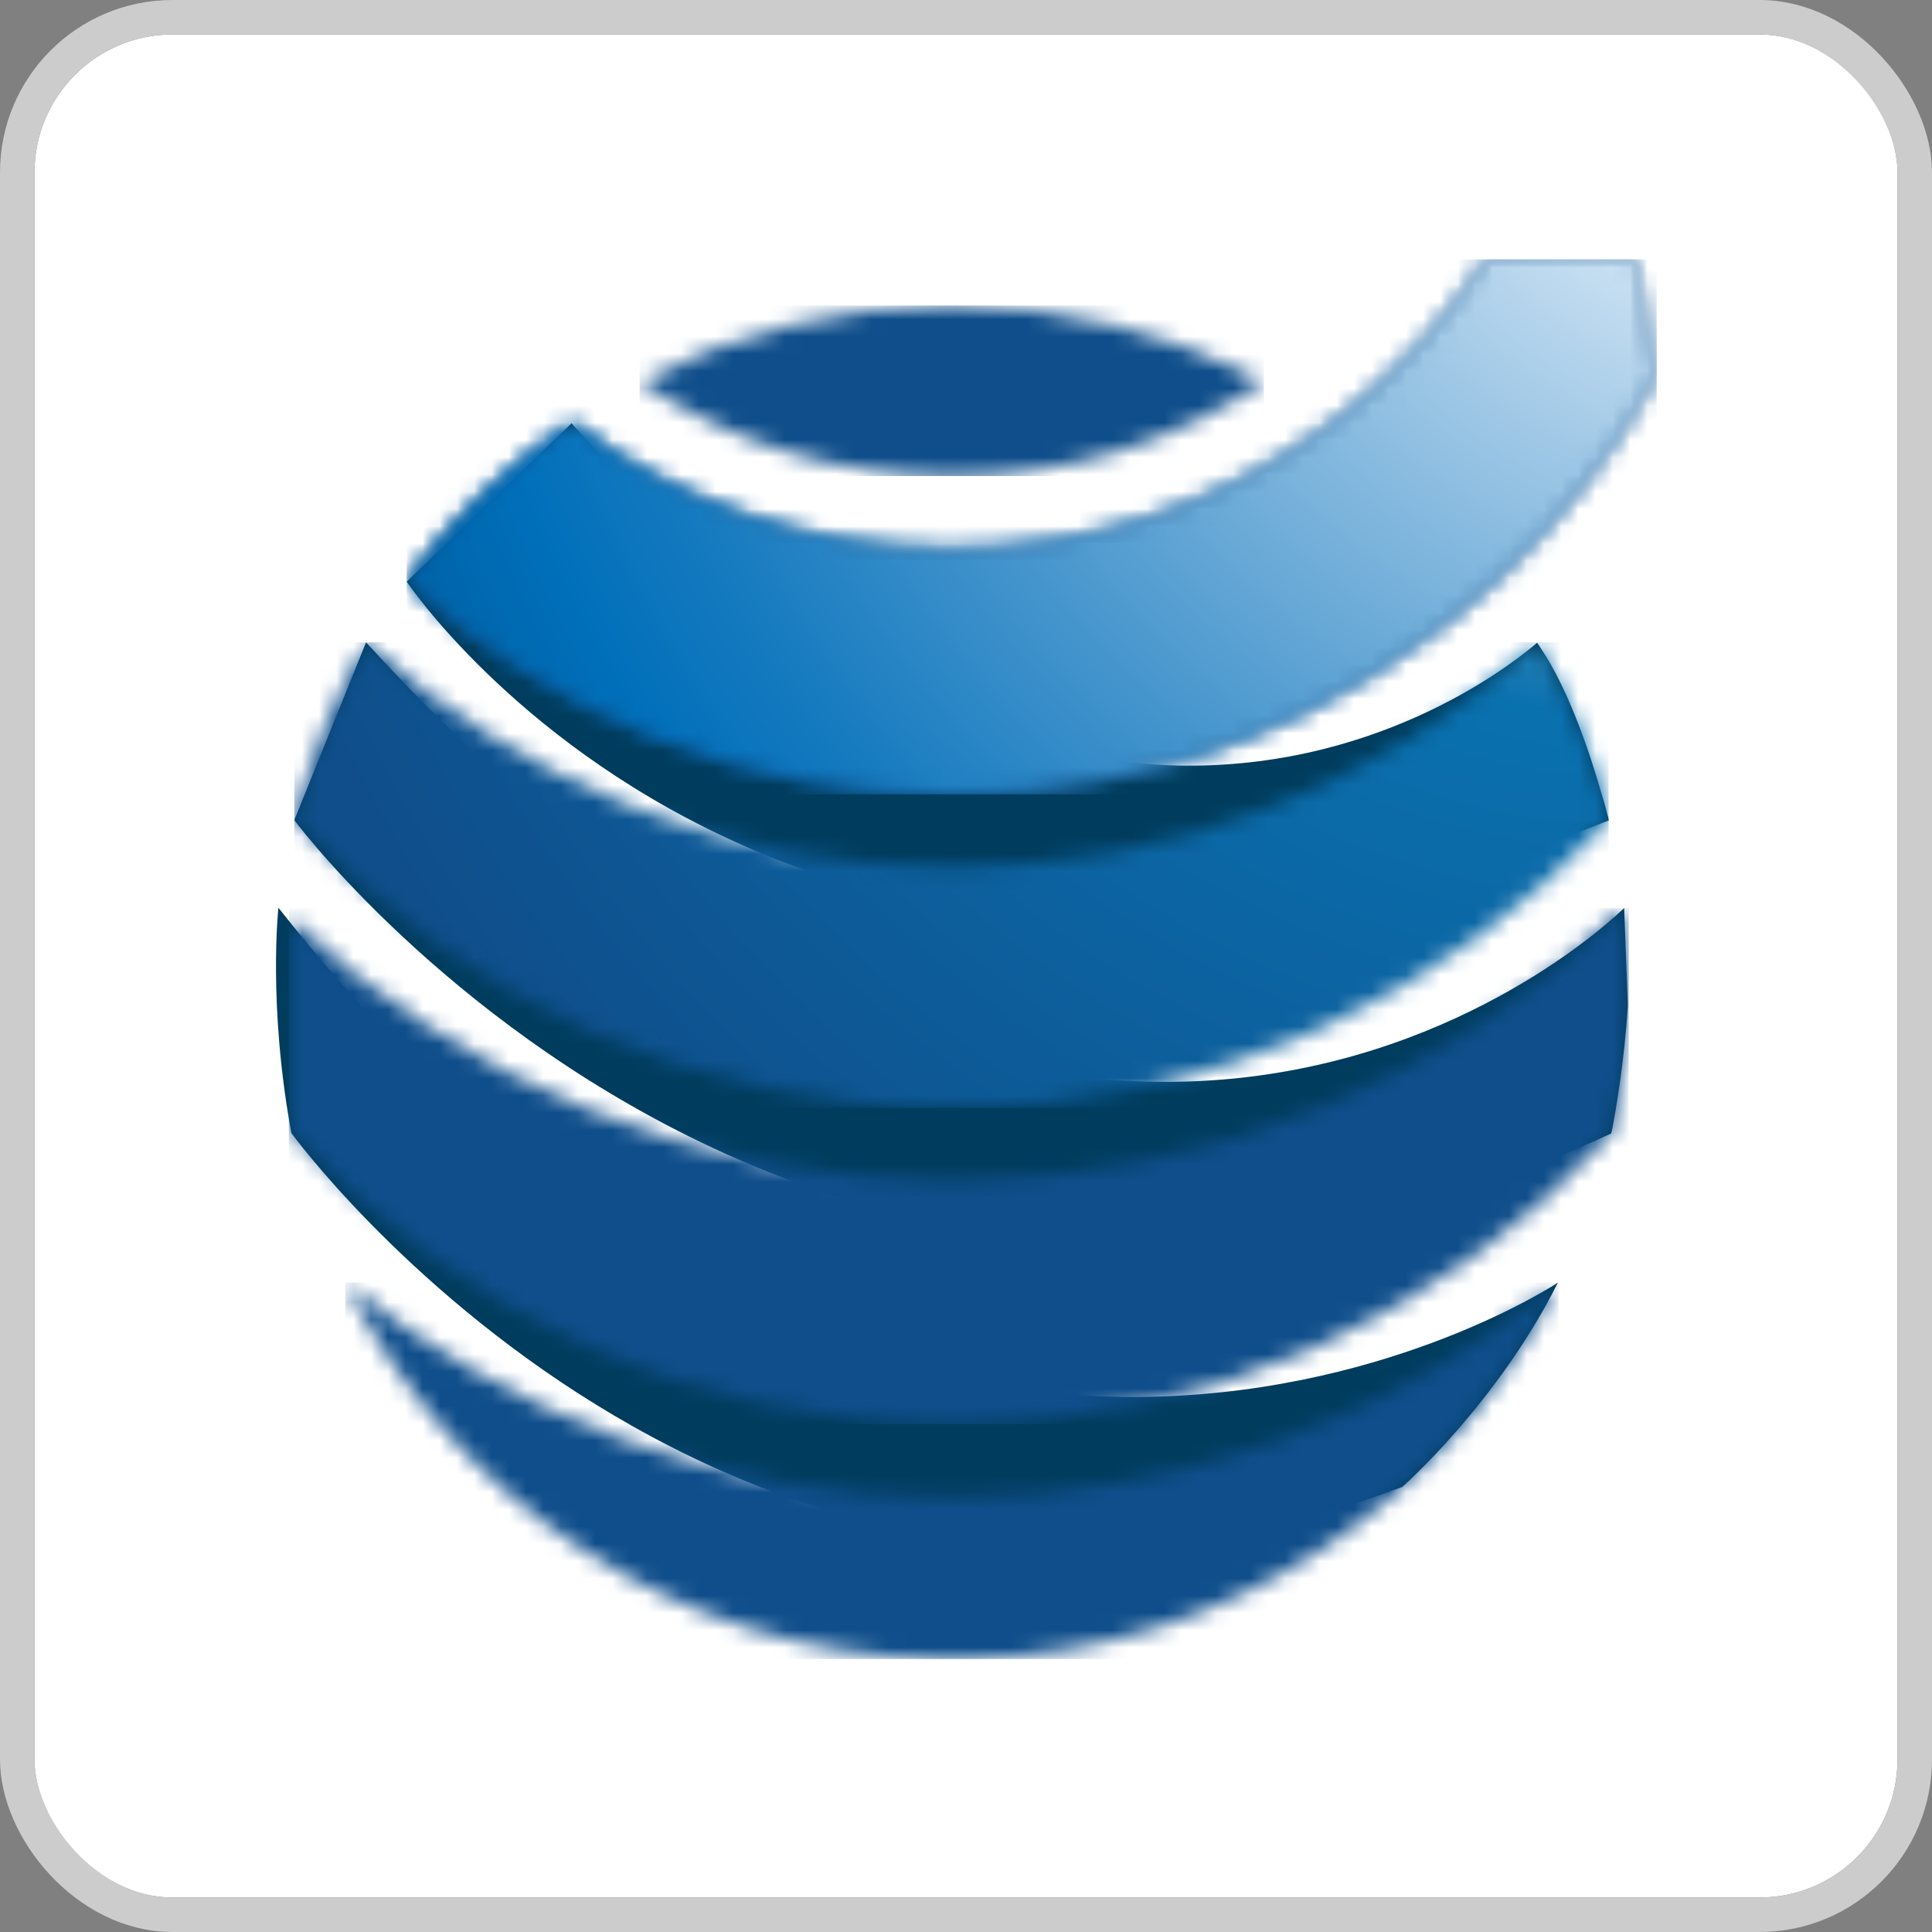 <svg width="112" height="112" viewBox="0 0 112 112" fill="none" xmlns="http://www.w3.org/2000/svg">
<rect x="0" y="0" width="112" height="112" fill="#808080" stroke="none"/>
<g clip-path="url(#clip0_528_42)">
<rect x="2" y="2" width="108" height="108" rx="8" fill="white"/>
<path d="M16.912 65.711C16.912 65.711 42.428 100.754 81.294 86.198C81.294 86.198 86.83 81.321 90.313 74.354C90.313 74.354 52.878 99.229 16.14 52.623C16.14 52.623 15.519 58.254 16.893 65.692" fill="#003C5D"/>
<path d="M17.063 47.539C17.063 47.539 17.1 47.577 17.1 47.596C17.741 48.443 26.685 59.949 42.088 66.897C55.025 72.716 72.481 75.314 93.401 65.711C93.42 65.598 93.458 65.504 93.477 65.391C93.646 64.468 94.173 61.53 94.362 58.367C94.362 58.273 94.362 58.16 94.362 58.065L94.154 52.642C94.004 52.793 93.834 52.925 93.684 53.075C91.537 54.996 82.028 62.717 67.585 62.717C55.232 62.717 39.283 57.03 21.224 37.239C21.224 37.239 21.224 37.277 21.205 37.277L17.063 47.539Z" fill="#003C5D"/>
<path d="M33.106 24.509C46.194 39.329 58.151 43.961 67.623 44.357C79.467 44.846 87.413 38.67 88.863 37.465C88.939 37.408 89.014 37.333 89.108 37.258C89.183 37.371 89.259 37.465 89.334 37.597C90.935 39.969 92.178 43.698 92.799 45.863C92.856 46.051 92.912 46.24 92.969 46.428C93.025 46.598 93.063 46.767 93.1 46.899C93.138 47.05 93.176 47.219 93.232 47.389C93.232 47.445 93.251 47.502 93.27 47.558C70.485 56.634 53.594 53.923 42.164 48.594C29.585 42.737 23.578 33.718 23.578 33.718L33.125 24.547L33.106 24.509Z" fill="#003C5D"/>
<mask id="mask0_528_42" style="mask-type:luminance" maskUnits="userSpaceOnUse" x="17" y="37" width="77" height="28">
<path d="M55.176 50.251C42.145 50.251 30.244 45.336 21.243 37.239C19.398 40.403 17.985 43.867 17.081 47.539C26.591 57.802 40.149 64.223 55.194 64.223C70.24 64.223 83.798 57.802 93.288 47.539C92.385 43.886 90.972 40.421 89.127 37.239C80.126 45.336 68.225 50.251 55.194 50.251" fill="white"/>
</mask>
<g mask="url(#mask0_528_42)">
<path d="M93.251 37.239H17.063V64.223H93.251V37.239Z" fill="url(#paint0_radial_528_42)"/>
</g>
<mask id="mask1_528_42" style="mask-type:luminance" maskUnits="userSpaceOnUse" x="16" y="52" width="79" height="31">
<path d="M55.176 68.422C40.318 68.422 26.798 62.622 16.743 53.169V64.844C16.799 65.127 16.856 65.409 16.931 65.692C26.422 76.049 40.055 82.564 55.194 82.564C70.334 82.564 83.949 76.049 93.439 65.692C94.079 62.886 94.418 59.949 94.418 56.936C94.418 55.486 94.343 54.036 94.174 52.623C84.08 62.396 70.315 68.422 55.176 68.422Z" fill="white"/>
</mask>
<g mask="url(#mask1_528_42)">
<path d="M94.418 52.642H16.743V82.564H94.418V52.642Z" fill="url(#paint1_radial_528_42)"/>
</g>
<mask id="mask2_528_42" style="mask-type:luminance" maskUnits="userSpaceOnUse" x="20" y="74" width="71" height="23">
<path d="M55.176 86.782C41.882 86.782 29.642 82.131 20.019 74.373C26.29 87.008 39.189 95.802 54.178 96.178C54.517 96.178 54.856 96.178 55.195 96.178C55.534 96.178 55.873 96.178 56.212 96.178C71.201 95.802 84.081 87.008 90.351 74.373C80.729 82.131 68.489 86.782 55.195 86.782" fill="white"/>
</mask>
<g mask="url(#mask2_528_42)">
<path d="M90.351 74.354H20.019V96.178H90.351V74.354Z" fill="url(#paint2_radial_528_42)"/>
</g>
<mask id="mask3_528_42" style="mask-type:luminance" maskUnits="userSpaceOnUse" x="23" y="15" width="74" height="32">
<path d="M86.095 15.038C83.798 18.559 80.898 21.666 77.565 24.227C77.452 24.321 77.339 24.415 77.207 24.491C77.207 24.491 77.17 24.509 77.151 24.528C70.993 29.104 63.405 31.816 55.157 31.816C46.909 31.816 39.264 29.085 33.106 24.491C29.434 26.995 26.196 30.102 23.559 33.68C31.882 41.344 42.974 46.033 55.157 46.033C67.34 46.033 78.299 41.4 86.585 33.812C86.641 33.755 86.698 33.718 86.754 33.661C86.849 33.586 86.943 33.492 87.018 33.397C90.577 30.064 93.627 26.166 96 21.854L94.852 15H86.076L86.095 15.038Z" fill="white"/>
</mask>
<g mask="url(#mask3_528_42)">
<path d="M96.038 15.038H23.578V46.051H96.038V15.038Z" fill="url(#paint3_radial_528_42)"/>
</g>
<mask id="mask4_528_42" style="mask-type:luminance" maskUnits="userSpaceOnUse" x="37" y="17" width="37" height="11">
<path d="M37.079 22.137C42.258 25.602 48.491 27.616 55.175 27.616C61.86 27.616 68.093 25.602 73.271 22.137C67.848 19.312 61.71 17.712 55.175 17.712C48.641 17.712 42.502 19.312 37.079 22.137Z" fill="white"/>
</mask>
<g mask="url(#mask4_528_42)">
<path d="M73.271 17.712H37.079V27.598H73.271V17.712Z" fill="url(#paint4_radial_528_42)"/>
</g>
<mask id="mask5_528_42" style="mask-type:luminance" maskUnits="userSpaceOnUse" x="23" y="15" width="74" height="32">
<path d="M86.095 15.038C83.798 18.559 80.898 21.666 77.565 24.227C77.452 24.321 77.339 24.415 77.207 24.491C77.207 24.491 77.17 24.509 77.151 24.528C70.993 29.104 63.405 31.816 55.157 31.816C46.909 31.816 39.264 29.085 33.106 24.491C29.434 26.995 26.196 30.102 23.559 33.68C31.882 41.344 42.974 46.033 55.157 46.033C67.34 46.033 78.299 41.4 86.585 33.812C86.641 33.755 86.698 33.718 86.754 33.661C86.849 33.586 86.943 33.492 87.018 33.397C90.577 30.064 93.627 26.166 96 21.854L94.852 15H86.076L86.095 15.038Z" fill="white"/>
</mask>
<g mask="url(#mask5_528_42)">
<path d="M96.038 15.038H23.578V46.051H96.038V15.038Z" fill="url(#paint5_radial_528_42)"/>
</g>
</g>
<rect x="1" y="1" width="110" height="110" rx="9" stroke="#CCCCCC" stroke-width="2"/>
<defs>
<radialGradient id="paint0_radial_528_42" cx="0" cy="0" r="1" gradientUnits="userSpaceOnUse" gradientTransform="translate(95.089 7.099) scale(83.909 83.909)">
<stop stop-color="white"/>
<stop offset="0.21" stop-color="#86B9D7"/>
<stop offset="0.41" stop-color="#0A71AF"/>
<stop offset="1" stop-color="#0F4E8B"/>
</radialGradient>
<radialGradient id="paint1_radial_528_42" cx="0" cy="0" r="1" gradientUnits="userSpaceOnUse" gradientTransform="translate(26643.6 64810.9) scale(83.927 83.927)">
<stop stop-color="white"/>
<stop offset="0.21" stop-color="#86B9D7"/>
<stop offset="0.41" stop-color="#0A71AF"/>
<stop offset="1" stop-color="#0F4E8B"/>
</radialGradient>
<radialGradient id="paint2_radial_528_42" cx="0" cy="0" r="1" gradientUnits="userSpaceOnUse" gradientTransform="translate(26644 64811.9) scale(83.927 83.927)">
<stop stop-color="white"/>
<stop offset="0.21" stop-color="#86B9D7"/>
<stop offset="0.41" stop-color="#0A71AF"/>
<stop offset="1" stop-color="#0F4E8B"/>
</radialGradient>
<radialGradient id="paint3_radial_528_42" cx="0" cy="0" r="1" gradientUnits="userSpaceOnUse" gradientTransform="translate(26647.4 64820.4) scale(83.946 83.946)">
<stop stop-color="white"/>
<stop offset="0.21" stop-color="#86B9D7"/>
<stop offset="0.41" stop-color="#0A71AF"/>
<stop offset="1" stop-color="#0F4E8B"/>
</radialGradient>
<radialGradient id="paint4_radial_528_42" cx="0" cy="0" r="1" gradientUnits="userSpaceOnUse" gradientTransform="translate(26647.5 64820.5) scale(83.946 83.946)">
<stop stop-color="white"/>
<stop offset="0.21" stop-color="#86B9D7"/>
<stop offset="0.41" stop-color="#0A71AF"/>
<stop offset="1" stop-color="#0F4E8B"/>
</radialGradient>
<radialGradient id="paint5_radial_528_42" cx="0" cy="0" r="1" gradientUnits="userSpaceOnUse" gradientTransform="translate(103.701 -1.04) scale(121.701 121.701)">
<stop stop-color="#D9E9F7"/>
<stop offset="0.12" stop-color="#D9E9F7"/>
<stop offset="0.24" stop-color="#A3CAE7"/>
<stop offset="0.44" stop-color="#4C99CF"/>
<stop offset="0.58" stop-color="#157ABF"/>
<stop offset="0.65" stop-color="#006FBA"/>
<stop offset="1" stop-color="#00305A"/>
</radialGradient>
<clipPath id="clip0_528_42">
<rect x="2" y="2" width="108" height="108" rx="8" fill="white"/>
</clipPath>
</defs>
</svg>
